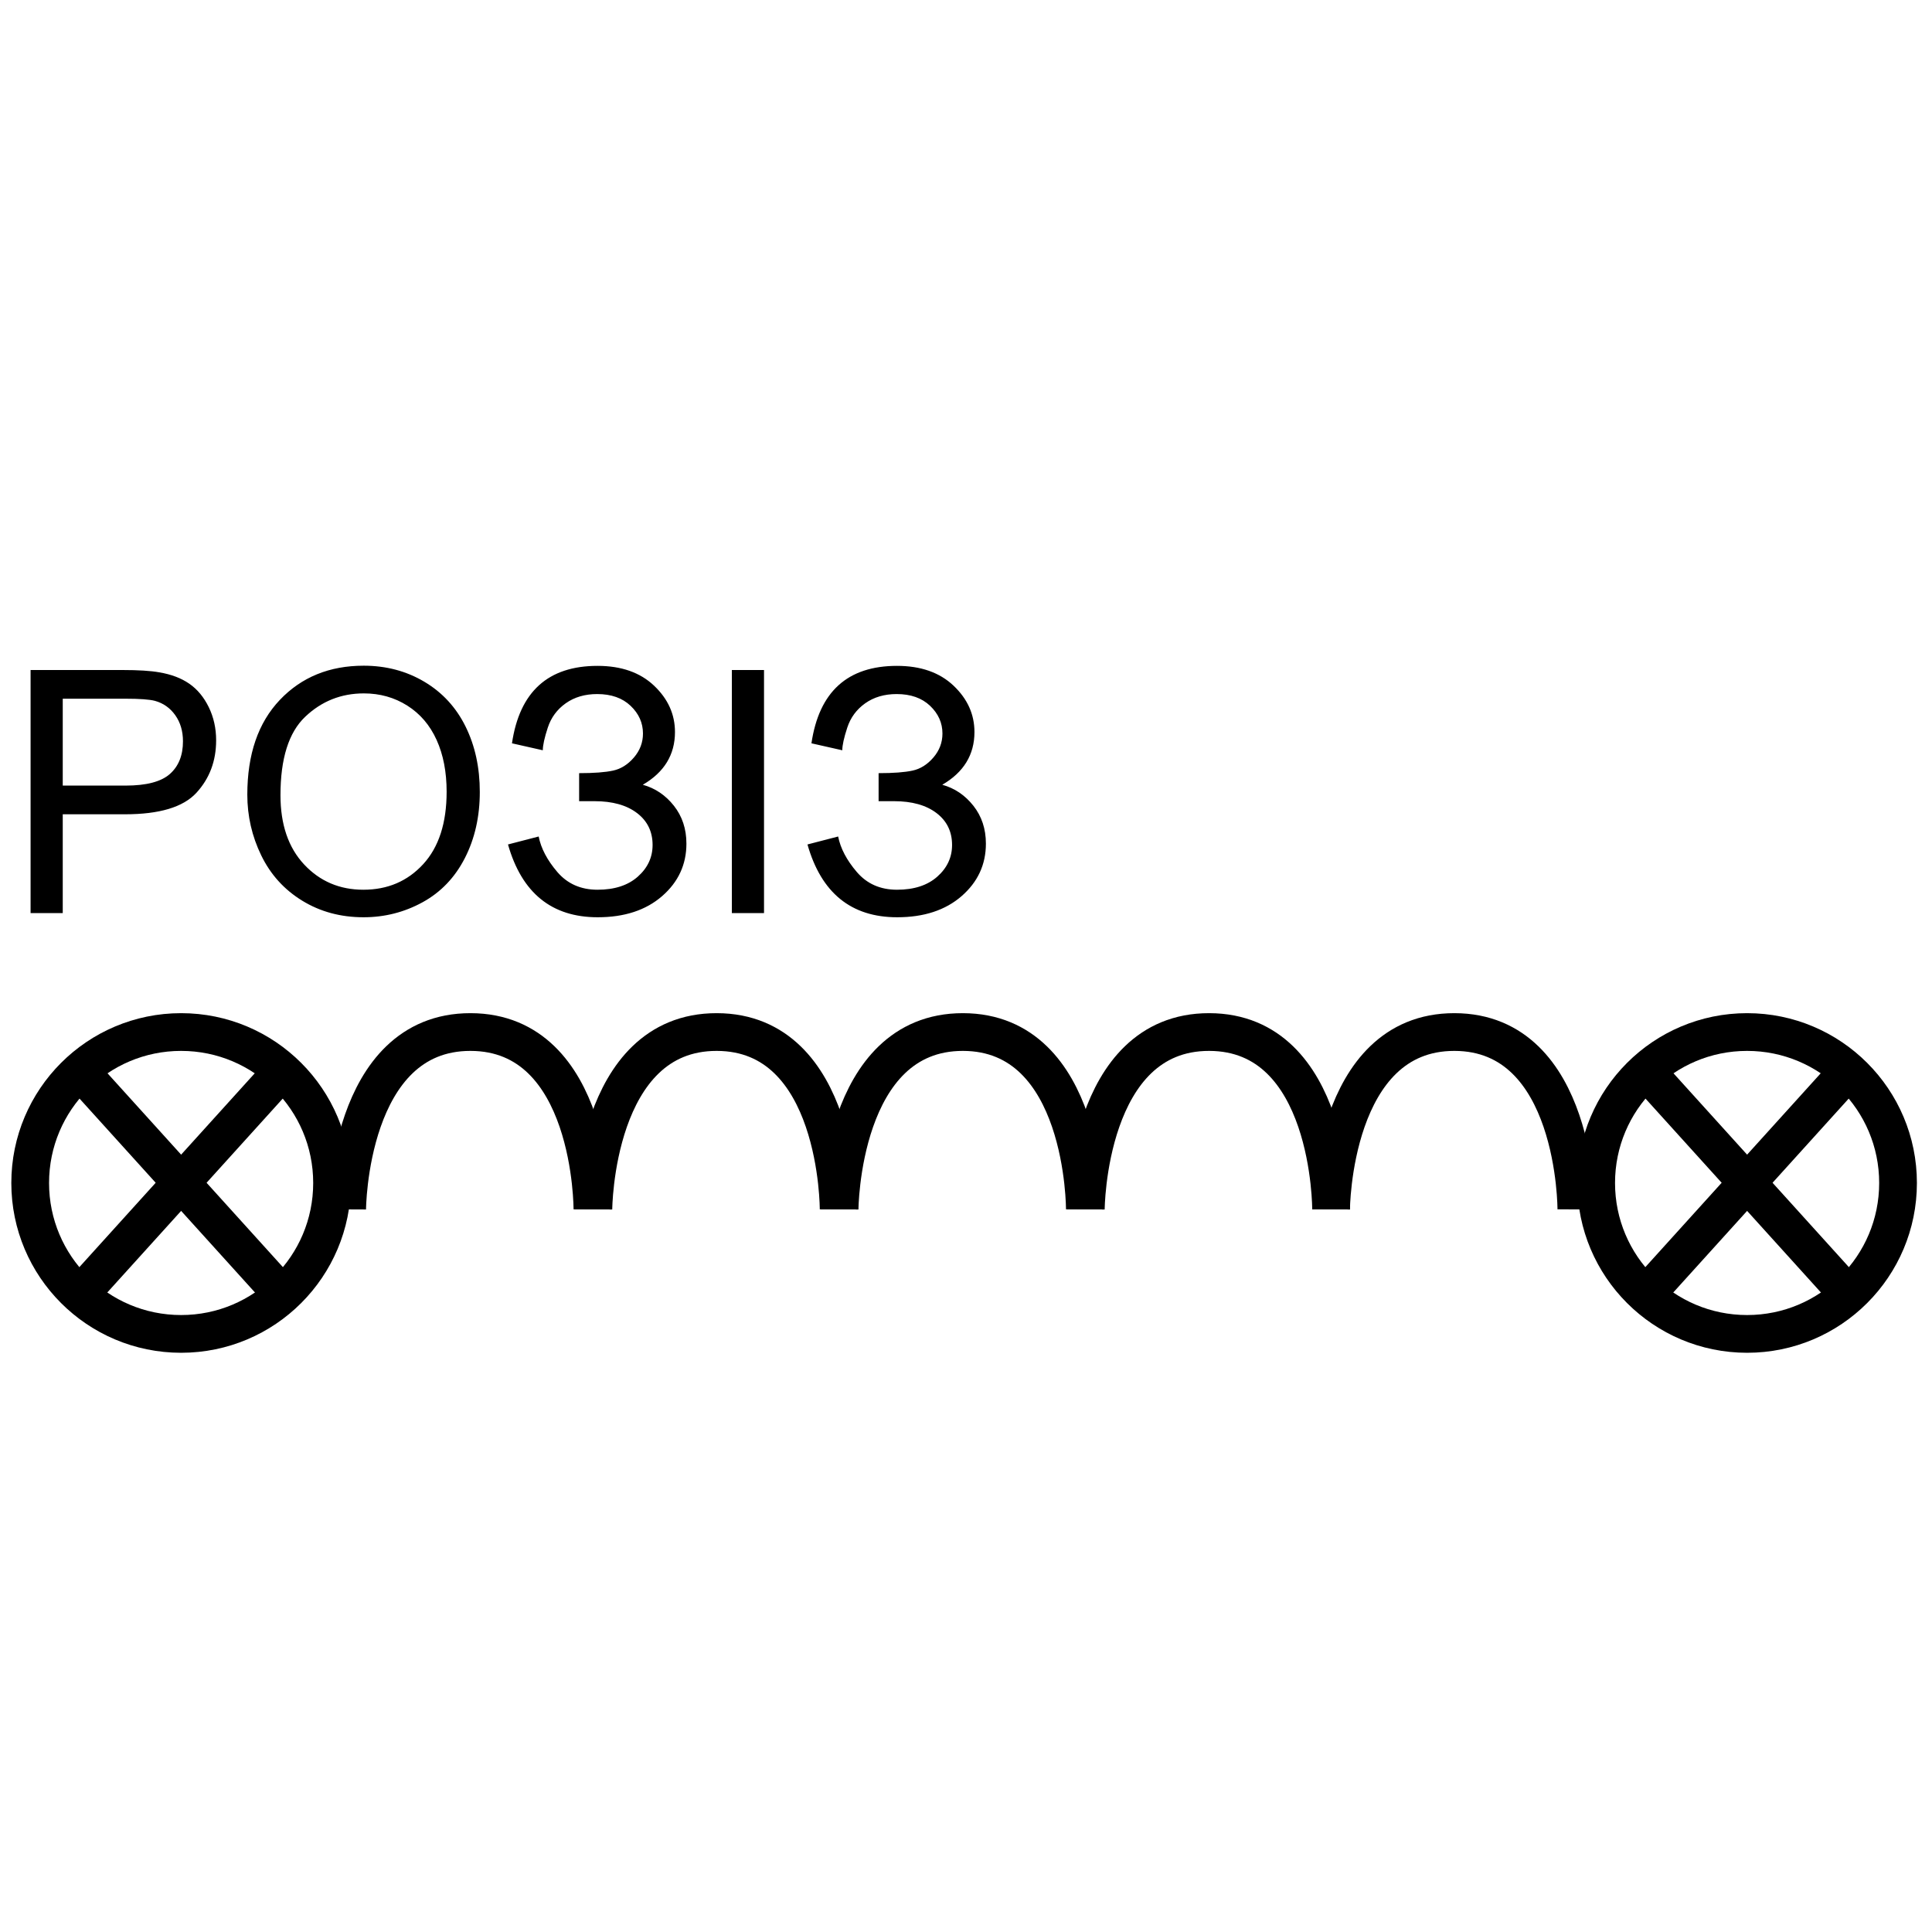 <svg viewBox="0 0 1024 1024">
  <g>
    <path d="M0 80C0 35.817 35.817 0 80 0C124.183 0 160 35.817 160 80C160 124.183 124.183 160 80 160C35.817 160 0 124.183 0 80Z" transform="translate(16 547)" fill="none" stroke="#000000" stroke-width="20" />
    <path d="M0 80C0 35.817 35.817 0 80 0C124.183 0 160 35.817 160 80C160 124.183 124.183 160 80 160C35.817 160 0 124.183 0 80Z" transform="translate(846 547)" fill="none" stroke="#000000" stroke-width="20" />
    <path d="M0 0L112 123.784" transform="translate(40 565)" fill="none" stroke="#000000" stroke-width="20" />
    <path d="M0 0L112 123.784" transform="matrix(-1 0 0 1 152 565)" fill="none" stroke="#000000" stroke-width="20" />
    <path d="M0 0L112 123.784" transform="translate(870 565)" fill="none" stroke="#000000" stroke-width="20" />
    <path d="M0 0L112 123.784" transform="matrix(-1 0 0 1 982 565)" fill="none" stroke="#000000" stroke-width="20" />
    <path d="M9.06477e-07 94.002C9.06477e-07 94.002 0.396 -0.098 65.394 0C130.392 0.099 130 94 130 94" transform="translate(184 547)" fill="none" stroke="#000000" stroke-width="20" />
    <path d="M9.06477e-07 94.002C9.06477e-07 94.002 0.396 -0.098 65.394 7.72673e-05C130.392 0.099 130 94 130 94" transform="translate(314.5 547)" fill="none" stroke="#000000" stroke-width="20" />
    <path d="M9.06477e-07 94.002C9.06477e-07 94.002 0.396 -0.098 65.394 7.72673e-05C130.392 0.099 130 94 130 94" transform="translate(445 547)" fill="none" stroke="#000000" stroke-width="20" />
    <path d="M9.06477e-07 94.002C9.06477e-07 94.002 0.396 -0.098 65.394 7.72673e-05C130.392 0.099 130 94 130 94" transform="translate(575.5 547)" fill="none" stroke="#000000" stroke-width="20" />
    <path d="M9.06477e-07 94.002C9.06477e-07 94.002 0.396 -0.098 65.394 7.72673e-05C130.392 0.099 130 94 130 94" transform="translate(705.5 547)" fill="none" stroke="#000000" stroke-width="20" />
    <g transform="translate(2.32 316.001)">
      <path d="M128.76 105.214Q128.76 73.134 145.986 54.984Q163.213 36.835 190.459 36.835Q208.301 36.835 222.627 45.36Q236.953 53.886 244.468 69.135Q251.982 84.384 251.982 103.72Q251.982 123.319 244.072 138.788Q236.162 154.257 221.66 162.211Q207.158 170.165 190.371 170.165Q172.178 170.165 157.852 161.376Q143.525 152.587 136.143 137.382Q128.76 122.177 128.76 105.214ZM283.184 127.362L266.924 131.581Q277.91 170.165 314.473 170.165Q335.742 170.165 348.618 158.959Q361.494 147.753 361.494 131.142Q361.494 119.452 354.858 111.059Q348.223 102.665 338.379 99.94Q355.43 90.009 355.43 71.991Q355.43 57.929 344.355 47.426Q333.281 36.923 314.385 36.923Q275.098 36.923 269.033 77.968L285.381 81.659Q285.381 77.704 288.018 69.662Q290.654 61.62 297.554 56.742Q304.453 51.864 314.209 51.864Q325.371 51.864 331.919 58.105Q338.467 64.345 338.467 72.782Q338.467 79.901 333.677 85.482Q328.887 91.064 322.646 92.426Q316.406 93.788 304.629 93.788L304.629 108.642L312.803 108.642Q327.041 108.642 335.303 114.926Q343.564 121.21 343.564 131.845Q343.564 141.688 335.742 148.632Q327.92 155.575 314.385 155.575Q301.113 155.575 293.071 146.171Q285.029 136.767 283.184 127.362ZM441.914 127.362L425.654 131.581Q436.641 170.165 473.203 170.165Q494.473 170.165 507.349 158.959Q520.225 147.753 520.225 131.142Q520.225 119.452 513.589 111.059Q506.953 102.665 497.109 99.94Q514.16 90.009 514.16 71.991Q514.16 57.929 503.086 47.426Q492.012 36.923 473.115 36.923Q433.828 36.923 427.764 77.968L444.111 81.659Q444.111 77.704 446.748 69.662Q449.385 61.62 456.284 56.742Q463.184 51.864 472.939 51.864Q484.102 51.864 490.649 58.105Q497.197 64.345 497.197 72.782Q497.197 79.901 492.407 85.482Q487.617 91.064 481.377 92.426Q475.137 93.788 463.359 93.788L463.359 108.642L471.533 108.642Q485.771 108.642 494.033 114.926Q502.295 121.21 502.295 131.845Q502.295 141.688 494.473 148.632Q486.65 155.575 473.115 155.575Q459.844 155.575 451.802 146.171Q443.76 136.767 441.914 127.362ZM13.887 167.968L13.887 39.12L62.49 39.12Q75.322 39.12 82.09 40.351Q91.582 41.933 97.998 46.371Q104.414 50.81 108.325 58.808Q112.236 66.806 112.236 76.386Q112.236 92.821 101.777 104.203Q91.318 115.585 63.984 115.585L30.938 115.585L30.938 167.968L13.887 167.968ZM385.576 167.968L385.576 39.12L402.627 39.12L402.627 167.968L385.576 167.968ZM146.338 105.478Q146.338 128.769 158.862 142.172Q171.387 155.575 190.283 155.575Q209.531 155.575 221.968 142.04Q234.404 128.505 234.404 103.632Q234.404 87.899 229.087 76.166Q223.77 64.433 213.53 57.973Q203.291 51.513 190.547 51.513Q172.441 51.513 159.39 63.949Q146.338 76.386 146.338 105.478ZM30.938 100.38L64.248 100.38Q80.772 100.38 87.715 94.228Q94.658 88.075 94.658 76.913Q94.658 68.827 90.571 63.07Q86.484 57.313 79.805 55.468Q75.498 54.325 63.897 54.325L30.938 54.325L30.938 100.38Z" />
    </g>
  </g>
</svg>
